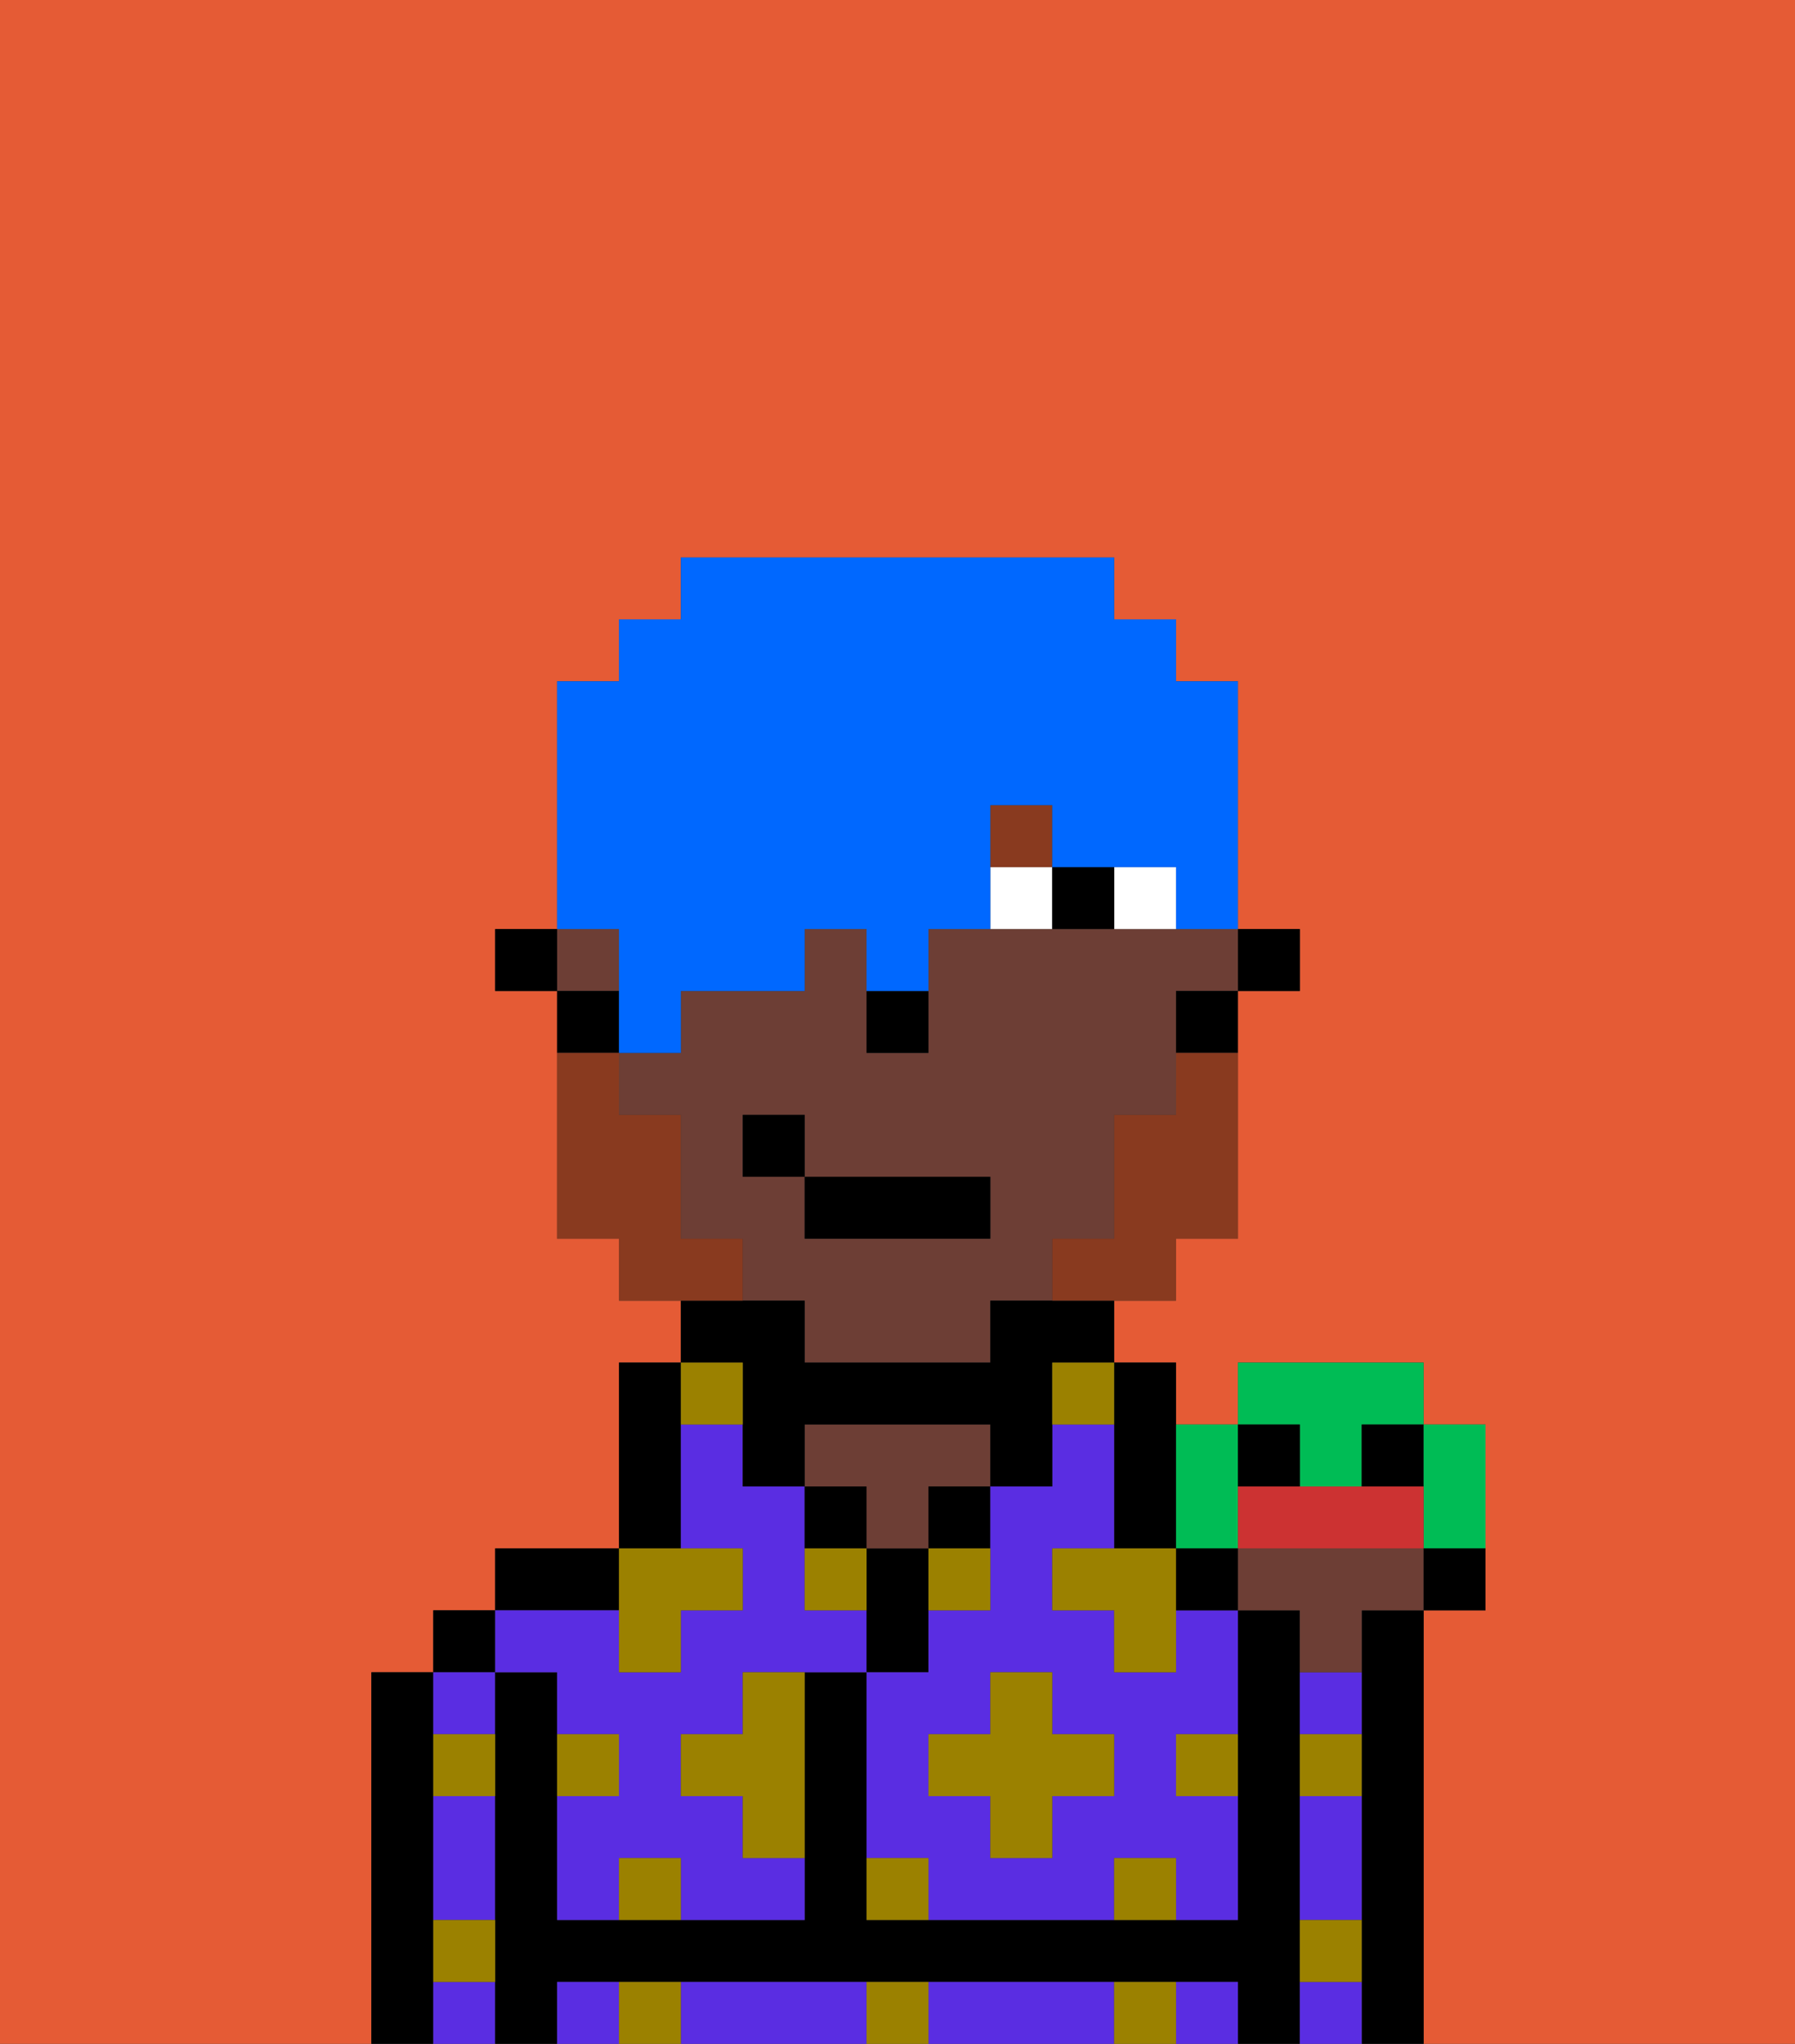 <svg xmlns="http://www.w3.org/2000/svg" viewBox="0 0 29 33"><rect x="0" y="0" width="29" height="33" fill="#333333" stroke="none"/><defs><style>polygon,rect,path{shape-rendering:crispedges;}.va183-1{fill:#e55b35;}.va183-2{fill:#000000;}.va183-3{fill:#5a2de2;}.va183-4{fill:#6d3e35;}.va183-5{fill:#9b8100;}.va183-6{fill:#ffffff;}.va183-7{fill:#893a1f;}.va183-8{fill:#893a1f;}.va183-9{fill:#0068ff;}.va183-10{fill:#00bc55;}.va183-11{fill:#cc3232;}</style></defs><path class="va183-1" d="M6,32V27H7V26H8V25h2V22h1V21H10V20H9V16H8V15H9V11h1V10h1V9h7v1h1v1h1v4h1v1H20v4H19v1H18v1h1v1h1V22h3v1h1v3H23v7h6V0H0V33H6Z"/><path class="va183-2" d="M23,26H22v7h1V26Z"/><path class="va183-2" d="M7,31V27H6v6H7V31Z"/><rect class="va183-2" x="7" y="26" width="1" height="1"/><path class="va183-3" d="M7,30v1H8V29H7Z"/><path class="va183-3" d="M8,28V27H7v1Z"/><path class="va183-3" d="M7,32v1H8V32Z"/><path class="va183-2" d="M21,31V26H20v5H14V27H13v4H9V27H8v6H9V32H20v1h1V31Z"/><path class="va183-2" d="M10,25H8v1h2Z"/><path class="va183-3" d="M17,32H15v1h3V32Z"/><path class="va183-3" d="M19,32v1h1V32Z"/><path class="va183-3" d="M9,32v1h1V32Z"/><path class="va183-3" d="M13,32H11v1h3V32Z"/><path class="va183-2" d="M11,24V22H10v3h1Z"/><path class="va183-3" d="M9,27v1h1v1H9v2h1V30h1v1h2V30H12V29H11V28h1V27h2V26H13V24H12V23H11v2h1v1H11v1H10V26H8v1Z"/><path class="va183-2" d="M14,24H13v1h1Z"/><path class="va183-2" d="M15,26V25H14v2h1Z"/><path class="va183-4" d="M14,25h1V24h1V23H13v1h1Z"/><rect class="va183-2" x="15" y="24" width="1" height="1"/><path class="va183-2" d="M18,24v1h1V22H18v2Z"/><path class="va183-3" d="M19,27H18V26H17V25h1V23H17v1H16v2H15v1H14v3h1v1h3V30h1v1h1V29H19V28h1V26H19Zm-1,2H17v1H16V29H15V28h1V27h1v1h1Z"/><path class="va183-3" d="M21,32v1h1V32Z"/><path class="va183-3" d="M21,30v1h1V29H21Z"/><path class="va183-3" d="M21,28h1V27H21Z"/><rect class="va183-2" x="20" y="15" width="1" height="1"/><path class="va183-4" d="M18,15H15v2H14V15H13v1H11v1H10v1h1v2h1v1h1v1h3V21h1V20h1V18h1V16h1V15H18Zm-2,5H13V19H12V18h1v1h3Z"/><rect class="va183-4" x="9" y="15" width="1" height="1"/><path class="va183-2" d="M19,17h1V16H19Z"/><path class="va183-2" d="M12,23v1h1V23h3v1h1V22h1V21H16v1H13V21H11v1h1Z"/><path class="va183-2" d="M10,16H9v1h1Z"/><rect class="va183-2" x="8" y="15" width="1" height="1"/><path class="va183-2" d="M15,17V16H14v1Z"/><path class="va183-5" d="M10,30v1h1V30Z"/><path class="va183-5" d="M10,32v1h1V32Z"/><path class="va183-5" d="M12,28H11v1h1v1h1V27H12Z"/><polygon class="va183-5" points="10 27 11 27 11 26 12 26 12 25 11 25 10 25 10 26 10 27"/><path class="va183-5" d="M15,26h1V25H15Z"/><path class="va183-5" d="M13,25v1h1V25Z"/><polygon class="va183-5" points="17 27 16 27 16 28 15 28 15 29 16 29 16 30 17 30 17 29 18 29 18 28 17 28 17 27"/><path class="va183-5" d="M17,26h1v1h1V25H17Z"/><path class="va183-5" d="M7,29H8V28H7Z"/><path class="va183-5" d="M10,28H9v1h1Z"/><path class="va183-5" d="M21,29h1V28H21Z"/><path class="va183-5" d="M19,29h1V28H19Z"/><path class="va183-5" d="M21,32h1V31H21Z"/><path class="va183-5" d="M7,32H8V31H7Z"/><path class="va183-5" d="M14,30v1h1V30Z"/><path class="va183-5" d="M14,32v1h1V32Z"/><path class="va183-5" d="M18,30v1h1V30Z"/><path class="va183-5" d="M18,32v1h1V32Z"/><path class="va183-5" d="M12,23V22H11v1Z"/><path class="va183-5" d="M17,23h1V22H17Z"/><path class="va183-6" d="M19,15V14H18v1Z"/><path class="va183-6" d="M17,14H16v1h1Z"/><path class="va183-2" d="M18,15V14H17v1Z"/><rect class="va183-7" x="16" y="13" width="1" height="1"/><path class="va183-8" d="M19,18H18v2H17v1h2V20h1V17H19Z"/><path class="va183-8" d="M12,20H11V18H10V17H9v3h1v1h2Z"/><rect class="va183-2" x="13" y="19" width="3" height="1"/><rect class="va183-2" x="12" y="18" width="1" height="1"/><path class="va183-9" d="M10,16v1h1V16h2V15h1v1h1V15h1V13h1v1h2v1h1V11H19V10H18V9H11v1H10v1H9v4h1Z"/><path class="va183-10" d="M21,24h1V23h1V22H20v1h1Z"/><path class="va183-10" d="M20,25V23H19v2Z"/><path class="va183-2" d="M21,24V23H20v1Z"/><rect class="va183-2" x="22" y="23" width="1" height="1"/><path class="va183-10" d="M23,25h1V23H23v2Z"/><path class="va183-4" d="M22,25H20v1h1v1h1V26h1V25Z"/><path class="va183-11" d="M23,25V24H20v1h3Z"/><path class="va183-2" d="M23,26h1V25H23Z"/><path class="va183-2" d="M19,25v1h1V25Z"/></svg>
